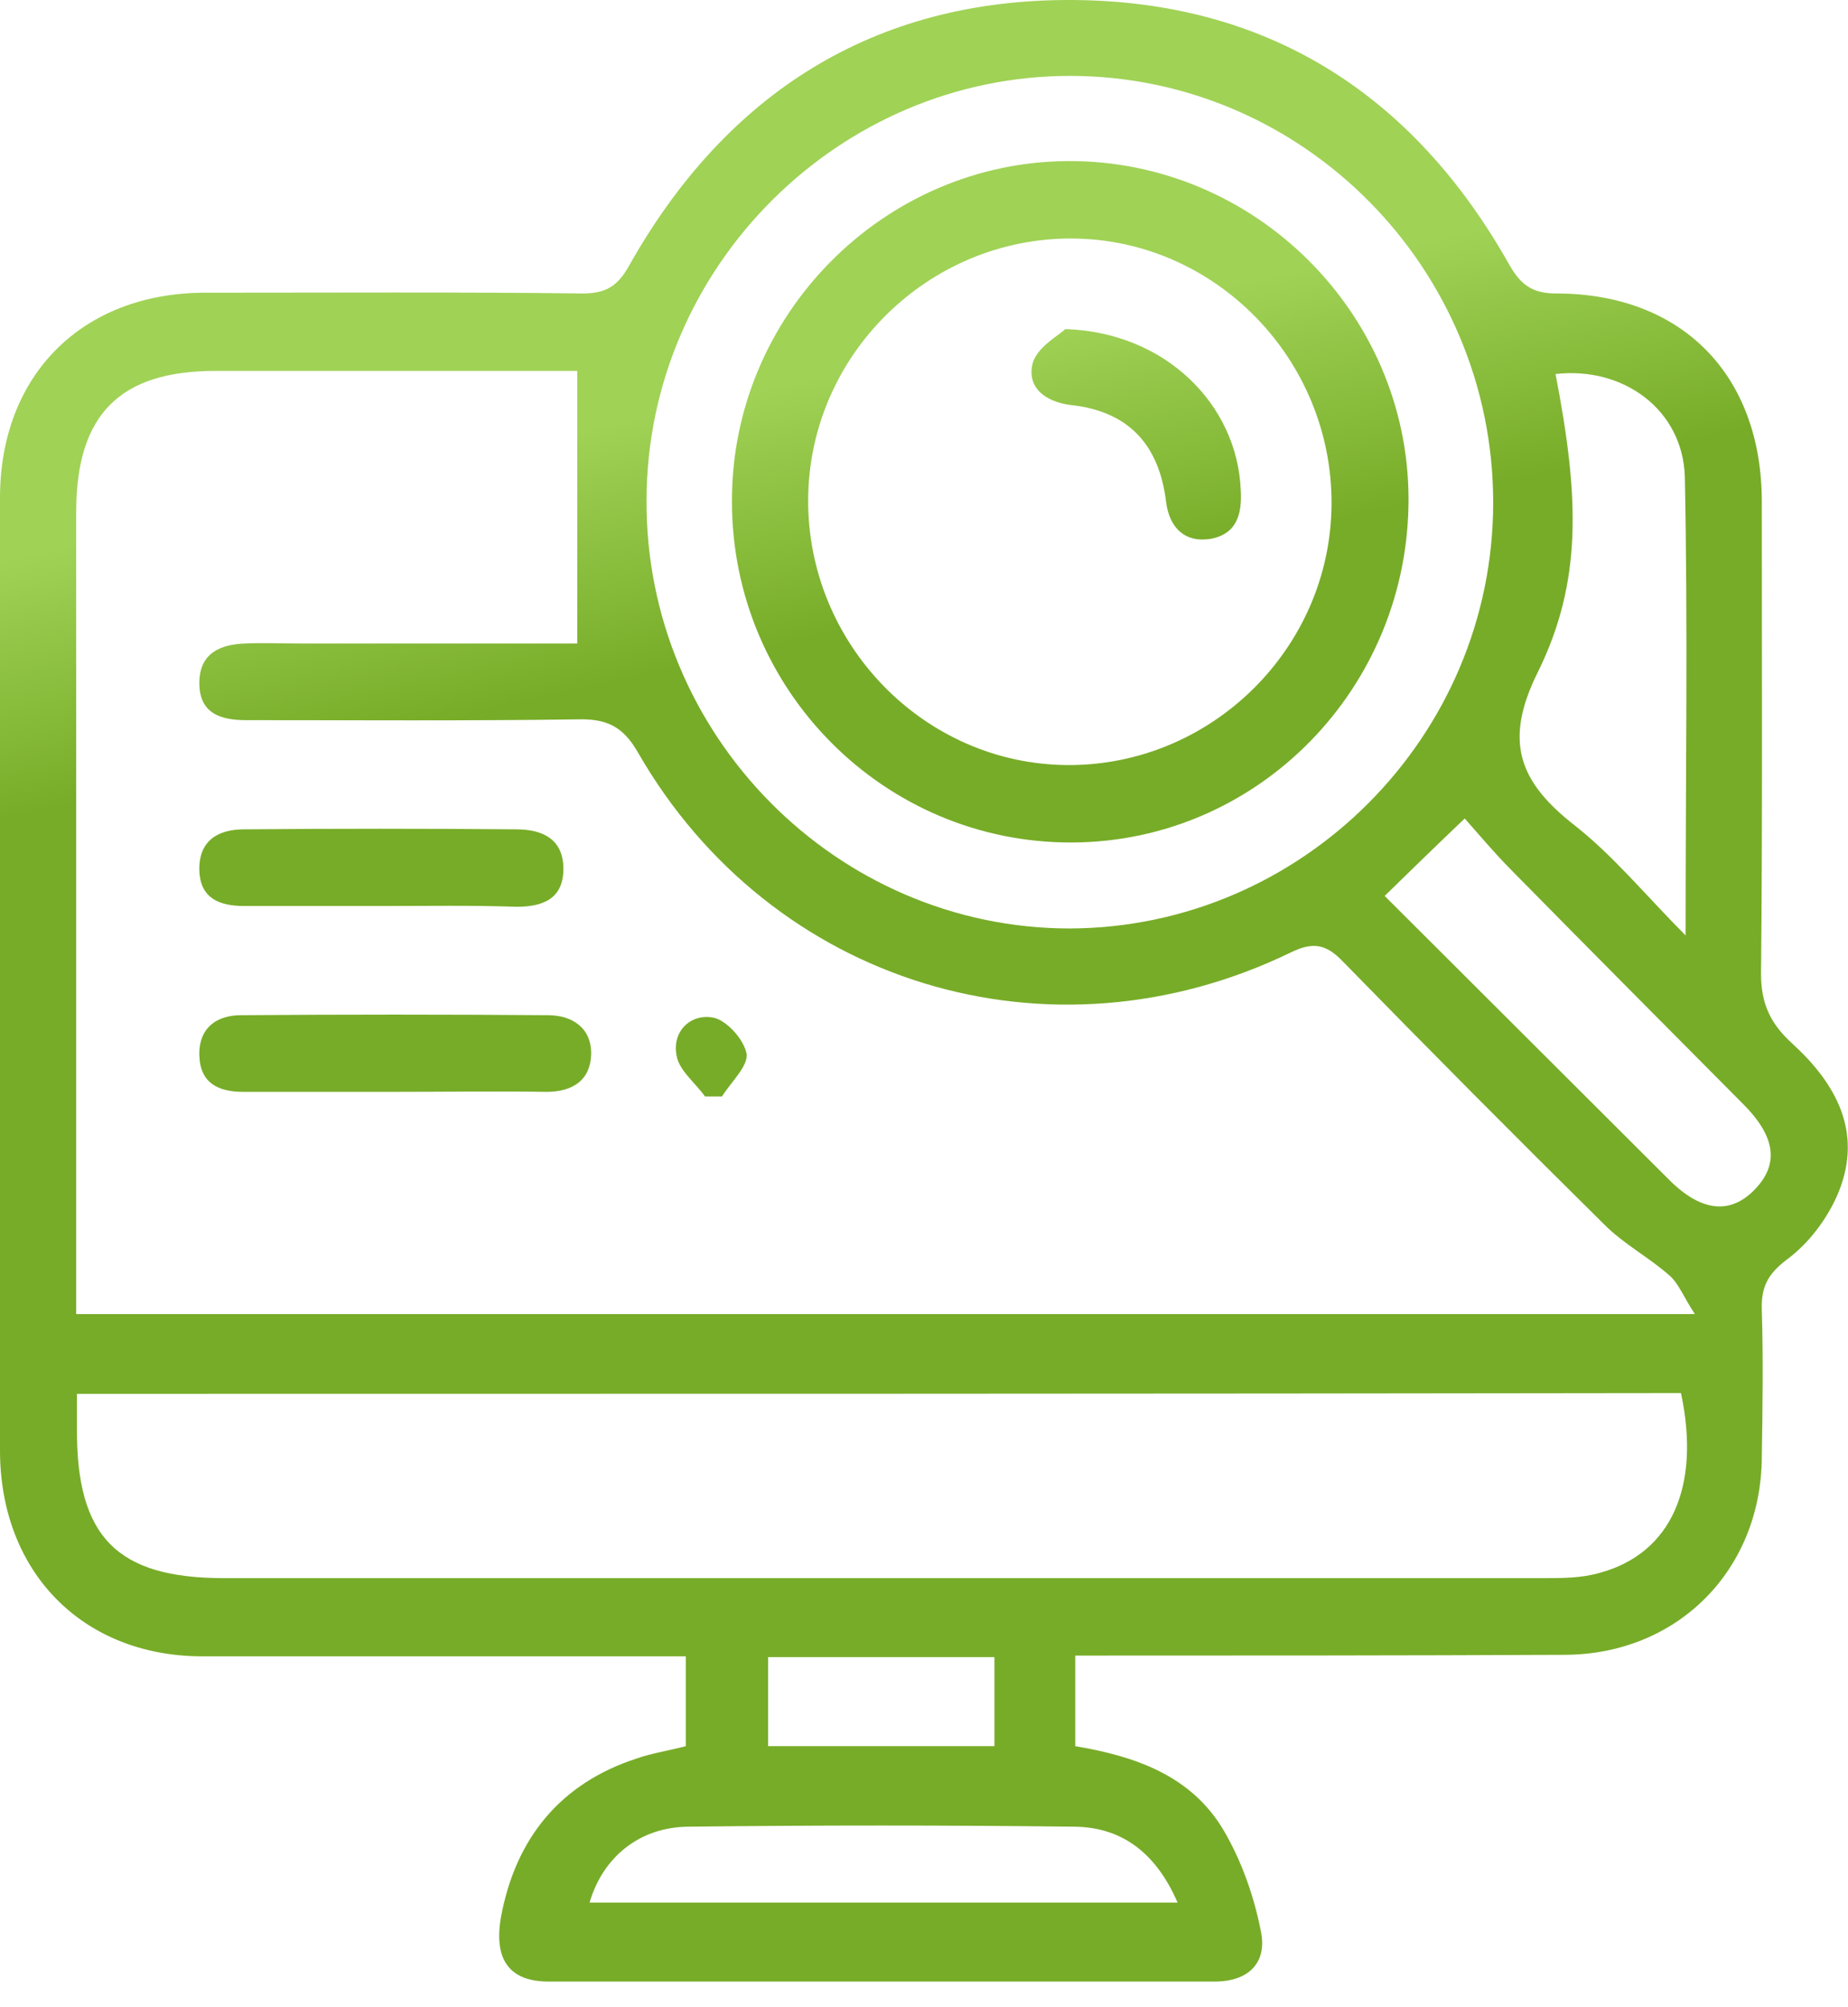 <svg width="70" height="76" viewBox="0 0 70 76" fill="none" xmlns="http://www.w3.org/2000/svg">
<path d="M40.729 62.686C40.729 63.917 40.729 64.973 40.729 66.116C43.003 66.497 45.131 67.23 46.356 69.312C47.026 70.456 47.493 71.775 47.755 73.094C48.017 74.296 47.318 75.029 46.006 75.029C37.609 75.029 29.184 75.029 20.787 75.029C19.3 75.029 18.688 74.209 18.98 72.567C19.534 69.605 21.224 67.524 24.111 66.585C24.694 66.38 25.306 66.292 25.977 66.116C25.977 65.031 25.977 63.976 25.977 62.715C25.423 62.715 24.898 62.715 24.373 62.715C18.776 62.715 13.207 62.715 7.609 62.715C3.12 62.686 0 59.519 0 54.916C0 42.895 0 30.874 0 18.853C0 14.191 3.12 11.083 7.784 11.083C12.536 11.083 17.318 11.054 22.07 11.112C22.974 11.112 23.411 10.819 23.848 10.027C27.522 3.519 33.12 -0.029 40.583 0C47.988 0.03 53.528 3.548 57.172 10.027C57.609 10.79 58.047 11.112 58.95 11.112C63.703 11.112 66.735 14.191 66.735 18.999C66.735 24.951 66.764 30.933 66.706 36.885C66.706 38.028 67.085 38.79 67.901 39.523C69.563 41.048 70.554 42.866 69.65 45.123C69.242 46.12 68.513 47.088 67.668 47.703C66.939 48.261 66.706 48.759 66.735 49.609C66.793 51.456 66.764 53.333 66.735 55.18C66.706 59.461 63.528 62.657 59.242 62.657C53.149 62.686 47.026 62.686 40.729 62.686ZM64.198 49.756C63.761 49.081 63.586 48.612 63.265 48.319C62.478 47.615 61.516 47.117 60.758 46.355C57.434 43.071 54.14 39.758 50.875 36.415C50.233 35.741 49.738 35.653 48.892 36.063C39.767 40.491 29.213 37.266 24.169 28.499C23.586 27.473 22.945 27.209 21.866 27.238C17.697 27.297 13.498 27.268 9.329 27.268C8.338 27.268 7.551 27.004 7.551 25.86C7.551 24.717 8.367 24.394 9.3 24.365C9.971 24.336 10.671 24.365 11.341 24.365C14.927 24.365 18.513 24.365 21.866 24.365C21.866 20.846 21.866 17.504 21.866 14.044C17.376 14.044 12.77 14.044 8.163 14.044C4.548 14.044 2.915 15.686 2.886 19.293C2.886 28.91 2.886 38.556 2.886 48.173C2.886 48.7 2.886 49.199 2.886 49.756C23.294 49.756 43.498 49.756 64.198 49.756ZM2.915 52.776C2.915 53.303 2.915 53.685 2.915 54.066C2.886 58.2 4.431 59.754 8.484 59.754C25.131 59.754 41.808 59.754 58.455 59.754C59.184 59.754 59.913 59.754 60.612 59.549C63.294 58.816 64.431 56.294 63.673 52.746C43.469 52.776 23.294 52.776 2.915 52.776ZM56.56 19.029C56.56 10.174 49.388 2.903 40.583 2.874C31.808 2.844 24.519 10.086 24.49 18.911C24.431 27.825 31.691 35.155 40.525 35.155C49.329 35.125 56.56 27.883 56.56 19.029ZM58.921 14.162C59.825 18.823 59.942 22.019 58.251 25.45C56.939 28.088 57.551 29.613 59.65 31.255C61.108 32.398 62.303 33.864 63.848 35.419C63.848 29.349 63.936 23.691 63.819 18.032C63.732 15.51 61.487 13.868 58.921 14.162ZM52.449 33.923C56.035 37.5 59.621 41.077 63.207 44.654C64.431 45.886 65.539 46.003 66.472 45.035C67.405 44.068 67.26 43.012 65.977 41.752C63.061 38.82 60.146 35.888 57.23 32.926C56.589 32.281 56.006 31.578 55.481 30.991C54.344 32.076 53.44 32.956 52.449 33.923ZM44.606 72.039C43.79 70.162 42.507 69.195 40.729 69.165C35.831 69.107 30.933 69.107 26.035 69.165C24.198 69.195 22.828 70.338 22.332 72.039C29.709 72.039 37.055 72.039 44.606 72.039ZM37.668 62.745C34.752 62.745 31.953 62.745 29.096 62.745C29.096 63.917 29.096 65.002 29.096 66.116C31.983 66.116 34.781 66.116 37.668 66.116C37.668 65.002 37.668 63.947 37.668 62.745Z" fill="url(#paint0_linear_862_8061)"/>
<path d="M14.869 41.341C12.974 41.341 11.079 41.341 9.213 41.341C8.28 41.341 7.58 41.019 7.551 39.963C7.522 38.908 8.222 38.439 9.125 38.439C13.003 38.409 16.881 38.409 20.758 38.439C21.691 38.439 22.42 38.937 22.391 39.934C22.361 40.901 21.691 41.341 20.7 41.341C18.746 41.312 16.793 41.341 14.869 41.341Z" fill="url(#paint1_linear_862_8061)"/>
<path d="M14.49 34.304C12.741 34.304 10.991 34.304 9.242 34.304C8.309 34.304 7.58 34.011 7.551 32.956C7.522 31.812 8.28 31.402 9.242 31.402C12.682 31.372 16.122 31.372 19.563 31.402C20.525 31.402 21.341 31.754 21.341 32.897C21.341 34.041 20.554 34.334 19.563 34.334C17.872 34.275 16.181 34.304 14.49 34.304Z" fill="url(#paint2_linear_862_8061)"/>
<path d="M26.706 41.517C26.326 40.989 25.714 40.52 25.627 39.963C25.452 39.054 26.152 38.38 26.997 38.527C27.522 38.614 28.192 39.377 28.28 39.905C28.338 40.374 27.697 40.96 27.347 41.517C27.114 41.517 26.91 41.517 26.706 41.517Z" fill="url(#paint3_linear_862_8061)"/>
<path d="M40.467 6.099C47.522 6.07 53.324 11.846 53.353 18.853C53.382 26.036 47.668 31.871 40.612 31.9C33.498 31.93 27.726 26.124 27.726 19C27.697 11.934 33.469 6.128 40.467 6.099ZM40.437 28.968C45.889 28.998 50.408 24.541 50.437 19.087C50.467 13.605 46.035 9.06 40.612 9.031C35.16 9.002 30.641 13.458 30.612 18.912C30.583 24.394 35.015 28.939 40.437 28.968Z" fill="url(#paint4_linear_862_8061)"/>
<path d="M40.35 12.461C44.14 12.579 46.851 15.305 46.997 18.53C47.055 19.469 46.851 20.231 45.831 20.407C44.84 20.553 44.286 19.938 44.169 19C43.907 16.83 42.74 15.569 40.554 15.335C39.621 15.217 38.863 14.69 39.125 13.722C39.329 13.106 40.117 12.696 40.35 12.461Z" fill="url(#paint5_linear_862_8061)"/>
<defs>
<linearGradient id="paint0_linear_862_8061" x1="39.073" y1="12.461" x2="41.175" y2="21.822" gradientUnits="userSpaceOnUse">
<stop stop-color="#A0D256"/>
<stop offset="1" stop-color="#77AC28"/>
</linearGradient>
<linearGradient id="paint1_linear_862_8061" x1="39.073" y1="12.461" x2="41.175" y2="21.822" gradientUnits="userSpaceOnUse">
<stop stop-color="#A0D256"/>
<stop offset="1" stop-color="#77AC28"/>
</linearGradient>
<linearGradient id="paint2_linear_862_8061" x1="39.073" y1="12.461" x2="41.175" y2="21.822" gradientUnits="userSpaceOnUse">
<stop stop-color="#A0D256"/>
<stop offset="1" stop-color="#77AC28"/>
</linearGradient>
<linearGradient id="paint3_linear_862_8061" x1="39.073" y1="12.461" x2="41.175" y2="21.822" gradientUnits="userSpaceOnUse">
<stop stop-color="#A0D256"/>
<stop offset="1" stop-color="#77AC28"/>
</linearGradient>
<linearGradient id="paint4_linear_862_8061" x1="39.073" y1="12.461" x2="41.175" y2="21.822" gradientUnits="userSpaceOnUse">
<stop stop-color="#A0D256"/>
<stop offset="1" stop-color="#77AC28"/>
</linearGradient>
<linearGradient id="paint5_linear_862_8061" x1="39.073" y1="12.461" x2="41.175" y2="21.822" gradientUnits="userSpaceOnUse">
<stop stop-color="#A0D256"/>
<stop offset="1" stop-color="#77AC28"/>
</linearGradient>
</defs>
</svg>

